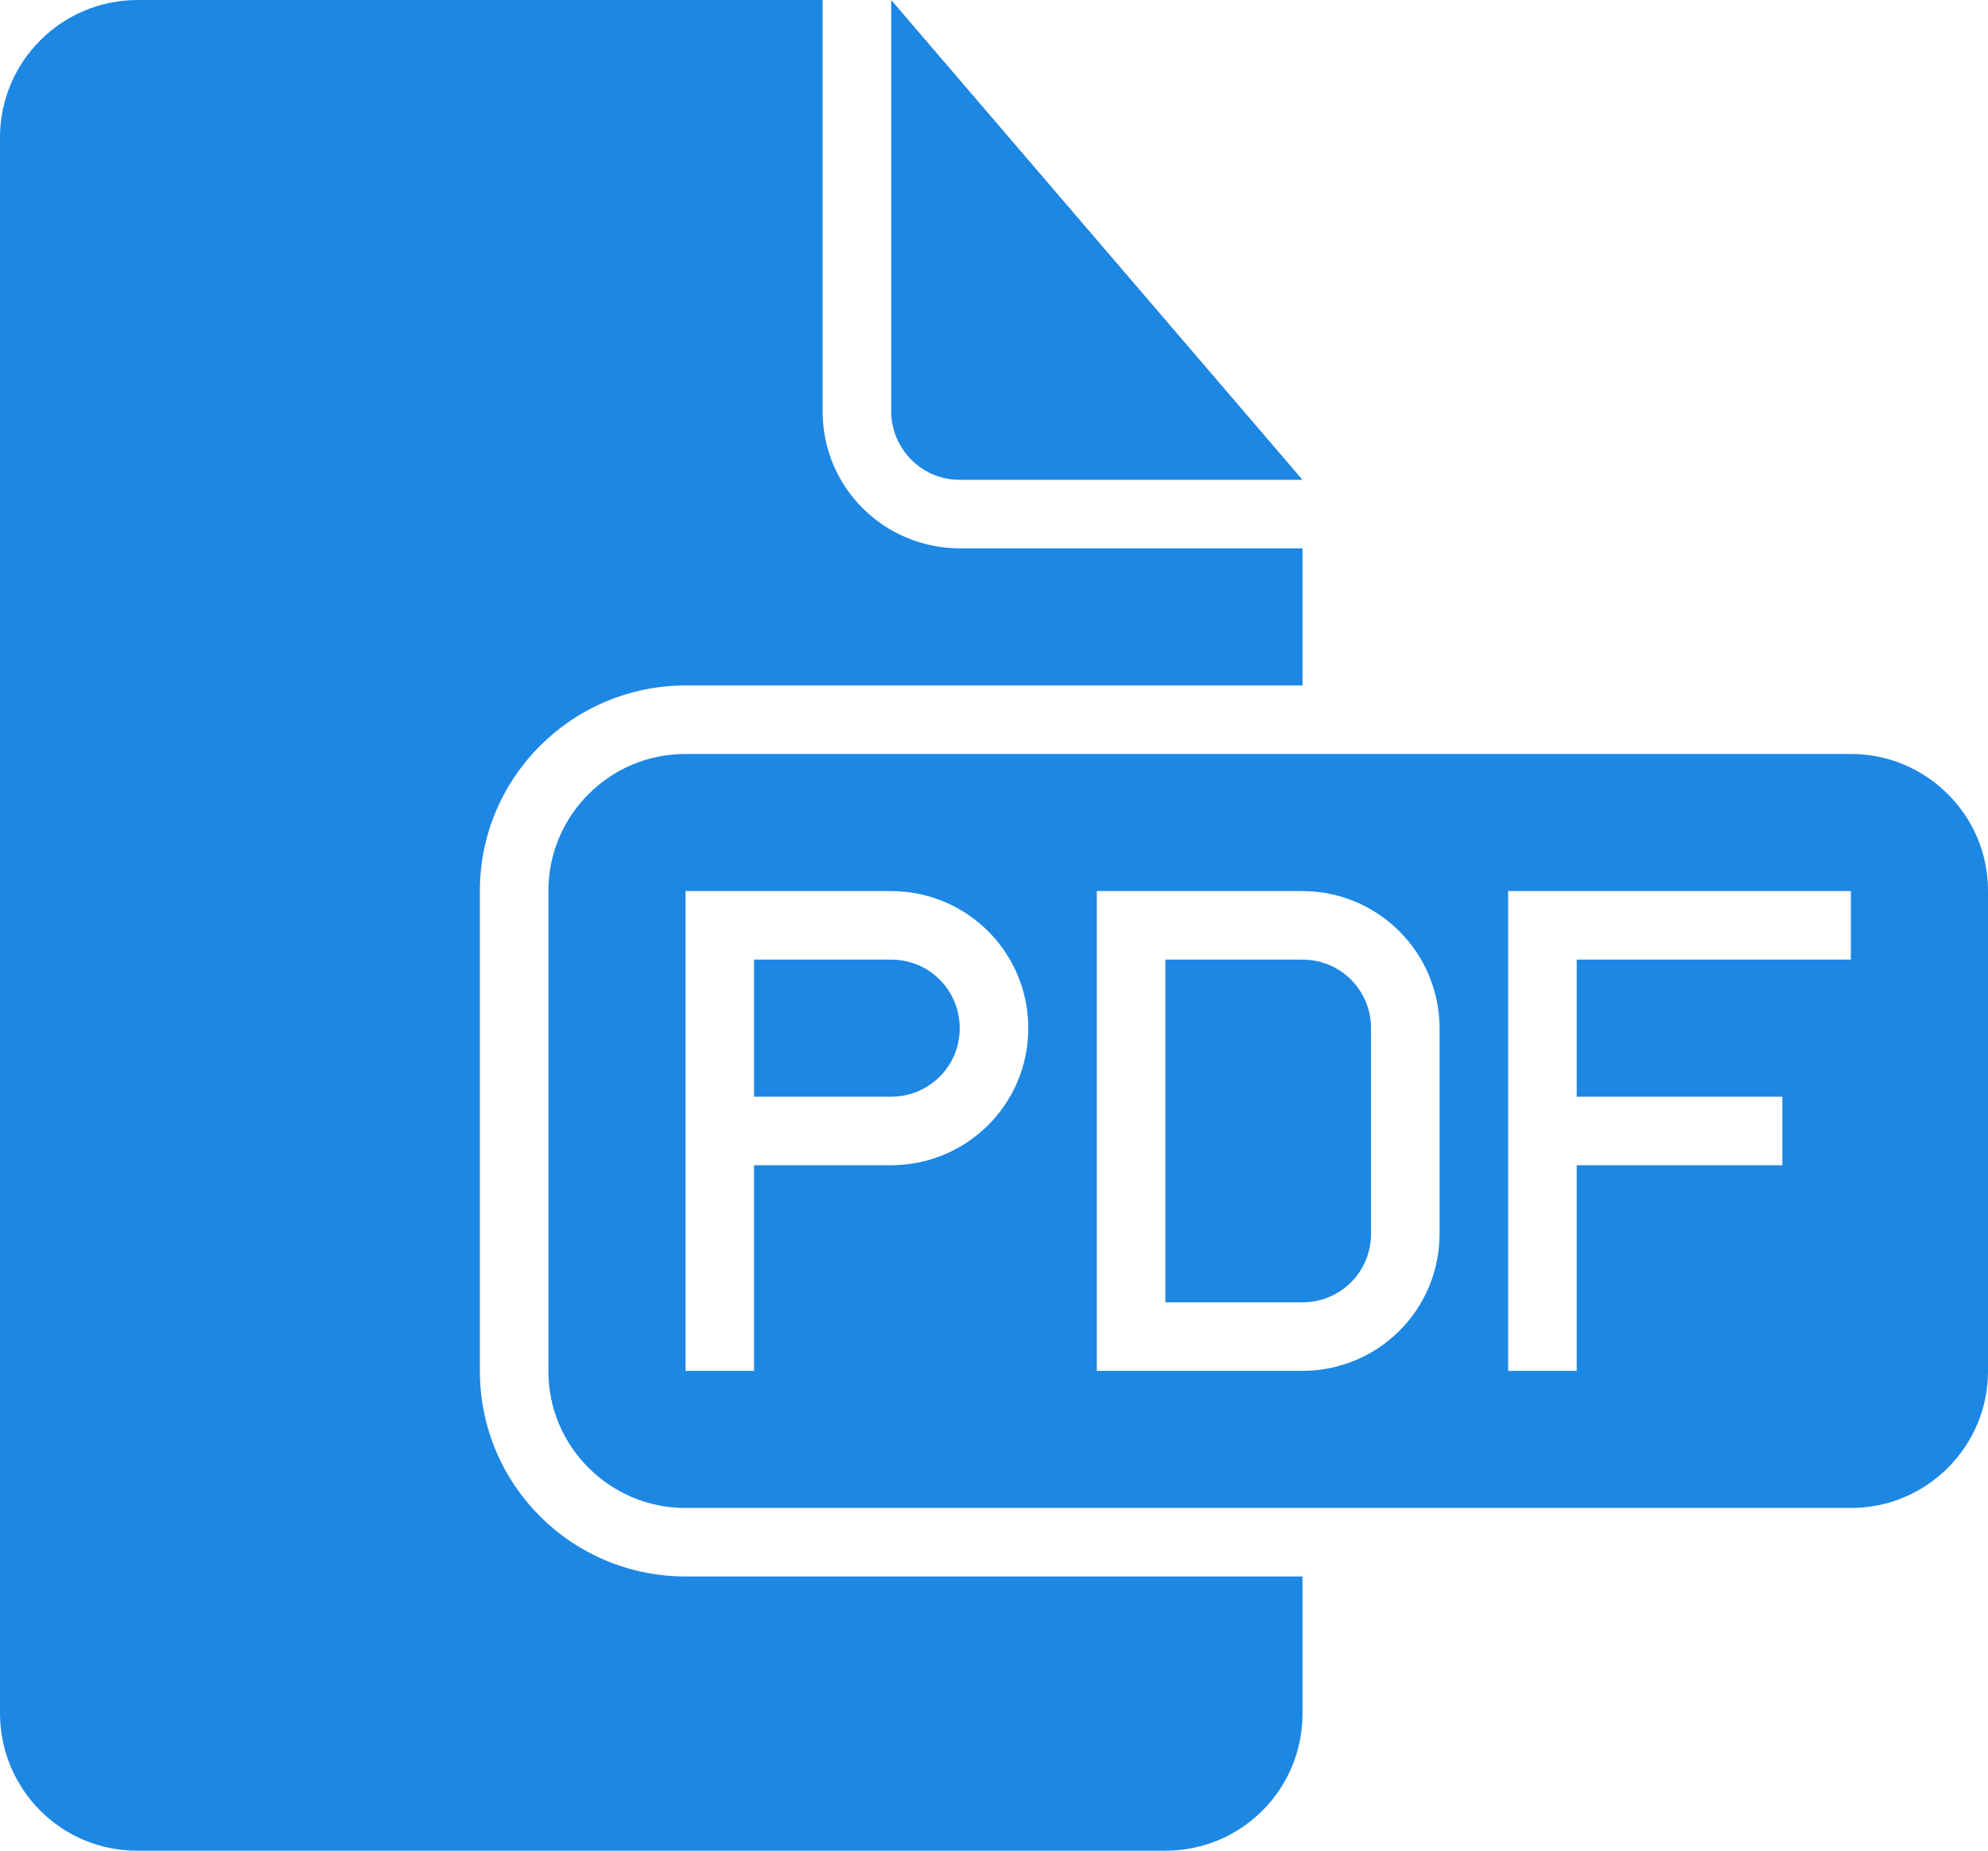 <?xml version="1.0" encoding="UTF-8" standalone="no"?>
<svg width="29px" height="27px" viewBox="0 0 29 27" version="1.1" xmlns="http://www.w3.org/2000/svg" xmlns:xlink="http://www.w3.org/1999/xlink">
    <!-- Generator: Sketch 39.1 (31720) - http://www.bohemiancoding.com/sketch -->
    <title>document-file-pdf</title>
    <desc>Created with Sketch.</desc>
    <defs></defs>
    <g id="-" stroke="none" stroke-width="1" fill="none" fill-rule="evenodd">
        <g id="Main_page_blue_pop_up" transform="translate(-667, -3036)" fill="#1D87E4">
            <g id="REVIEWS" transform="translate(0, 2604)">
                <g id="block" transform="translate(100, 159)">
                    <g id="recence_button" transform="translate(527, 256)">
                        <path d="M59,40 L59,42.003 C59,43.109 58.106,44 57.003,44 L41.997,44 C40.891,44 40,43.101 40,41.993 L40,19.007 C40,17.898 40.899,17 42.009,17 L52,17 L52,23.002 C52,24.113 52.898,25 54.006,25 L59,25 L59,27 L50.007,27 C48.346,27 47,28.342 47,29.999 L47,37.001 C47,38.657 48.336,40 50.007,40 L59,40 L59,40 L59,40 Z M53,17 L53,22.997 C53,23.551 53.451,24 53.991,24 L59,24 L53,17 L53,17 L53,17 Z M49.995,28 C48.893,28 48,28.9 48,29.992 L48,37.008 C48,38.108 48.902,39 49.995,39 L67.005,39 C68.107,39 69,38.1 69,37.008 L69,29.992 C69,28.892 68.098,28 67.005,28 L49.995,28 L49.995,28 L49.995,28 Z M63,33 L63,31 L67,31 L67,30 L62,30 L62,37 L63,37 L63,34 L66,34 L66,33 L63,33 L63,33 L63,33 Z M50,32 L50,37 L51,37 L51,34 L52.995,34 C54.102,34 55,33.112 55,32 C55,30.895 54.106,30 52.995,30 L50,30 L50,32 L50,32 L50,32 Z M51,31 L51,33 L53.001,33 C53.553,33 54,32.556 54,32 C54,31.448 53.557,31 53.001,31 L51,31 L51,31 L51,31 Z M56,30 L56,37 L58.995,37 C60.102,37 61,36.113 61,34.994 L61,32.006 C61,30.898 60.106,30 58.995,30 L56,30 L56,30 L56,30 Z M57,31 L57,36 L59.001,36 C59.553,36 60,35.556 60,35 L60,32 C60,31.448 59.557,31 59.001,31 L57,31 L57,31 L57,31 Z" id="document-file-pdf"></path>
                    </g>
                </g>
            </g>
        </g>
    </g>
</svg>